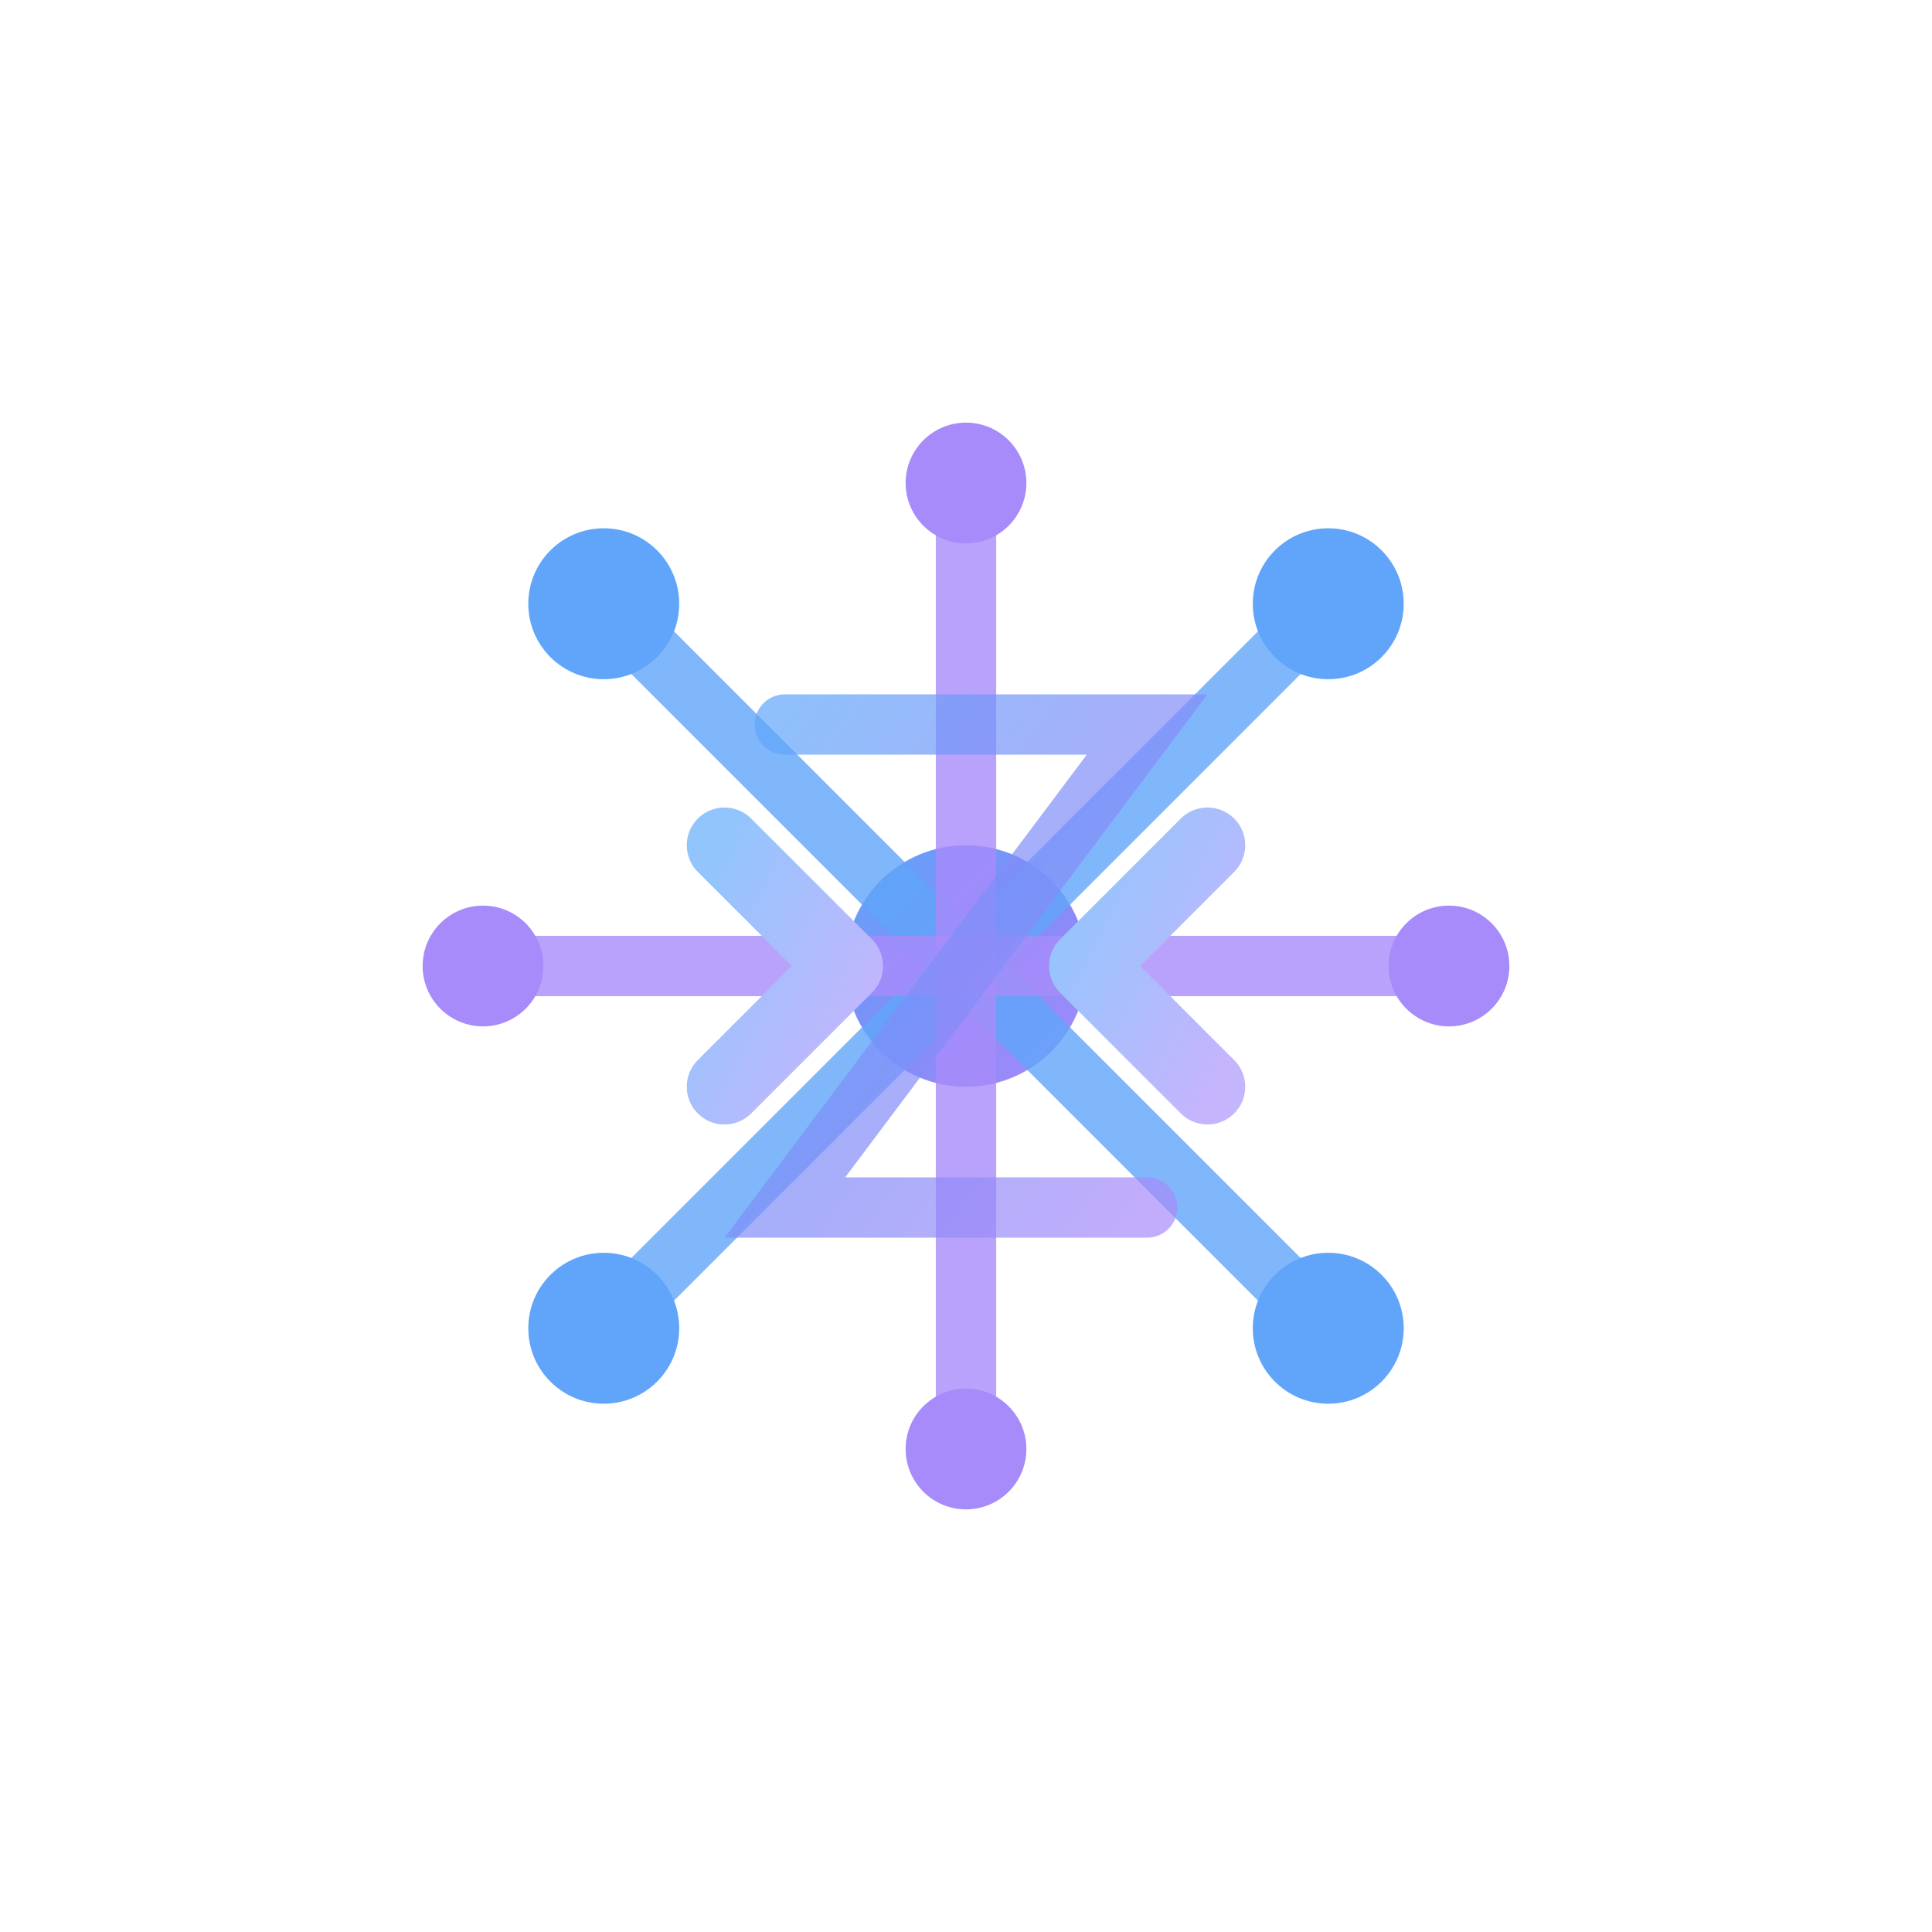 <svg width="64" height="64" viewBox="0 0 64 64" fill="none" xmlns="http://www.w3.org/2000/svg">
  <!-- Neural network pattern representing AI -->
  <g>
    <!-- Central node with gradient -->
    <circle cx="32" cy="32" r="4" fill="url(#gradientDark1)"/>
    
    <!-- Connected nodes forming a network -->
    <circle cx="20" cy="20" r="2.5" fill="#60a5fa"/>
    <circle cx="44" cy="20" r="2.5" fill="#60a5fa"/>
    <circle cx="20" cy="44" r="2.5" fill="#60a5fa"/>
    <circle cx="44" cy="44" r="2.5" fill="#60a5fa"/>
    <circle cx="32" cy="16" r="2" fill="#a78bfa"/>
    <circle cx="32" cy="48" r="2" fill="#a78bfa"/>
    <circle cx="16" cy="32" r="2" fill="#a78bfa"/>
    <circle cx="48" cy="32" r="2" fill="#a78bfa"/>
    
    <!-- Connection lines -->
    <line x1="32" y1="32" x2="20" y2="20" stroke="#60a5fa" stroke-width="2" opacity="0.8"/>
    <line x1="32" y1="32" x2="44" y2="20" stroke="#60a5fa" stroke-width="2" opacity="0.8"/>
    <line x1="32" y1="32" x2="20" y2="44" stroke="#60a5fa" stroke-width="2" opacity="0.8"/>
    <line x1="32" y1="32" x2="44" y2="44" stroke="#60a5fa" stroke-width="2" opacity="0.8"/>
    <line x1="32" y1="32" x2="32" y2="16" stroke="#a78bfa" stroke-width="2" opacity="0.8"/>
    <line x1="32" y1="32" x2="32" y2="48" stroke="#a78bfa" stroke-width="2" opacity="0.8"/>
    <line x1="32" y1="32" x2="16" y2="32" stroke="#a78bfa" stroke-width="2" opacity="0.8"/>
    <line x1="32" y1="32" x2="48" y2="32" stroke="#a78bfa" stroke-width="2" opacity="0.8"/>
    
    <!-- Workflow arrows -->
    <path d="M24 28 L28 32 L24 36" stroke="url(#gradientDark2)" stroke-width="2.5" fill="none" stroke-linecap="round" stroke-linejoin="round"/>
    <path d="M40 28 L36 32 L40 36" stroke="url(#gradientDark2)" stroke-width="2.5" fill="none" stroke-linecap="round" stroke-linejoin="round"/>
    
    <!-- Subtle "Z" integration -->
    <path d="M26 24 L38 24 L26 40 L38 40" stroke="url(#gradientDark1)" stroke-width="2" fill="none" opacity="0.7" stroke-linecap="round"/>
  </g>
  
  <!-- Gradients for dark theme -->
  <defs>
    <linearGradient id="gradientDark1" x1="0%" y1="0%" x2="100%" y2="100%">
      <stop offset="0%" style="stop-color:#60a5fa;stop-opacity:1" />
      <stop offset="50%" style="stop-color:#818cf8;stop-opacity:1" />
      <stop offset="100%" style="stop-color:#a78bfa;stop-opacity:1" />
    </linearGradient>
    <linearGradient id="gradientDark2" x1="0%" y1="0%" x2="100%" y2="100%">
      <stop offset="0%" style="stop-color:#93c5fd;stop-opacity:1" />
      <stop offset="100%" style="stop-color:#c4b5fd;stop-opacity:1" />
    </linearGradient>
  </defs>
</svg>